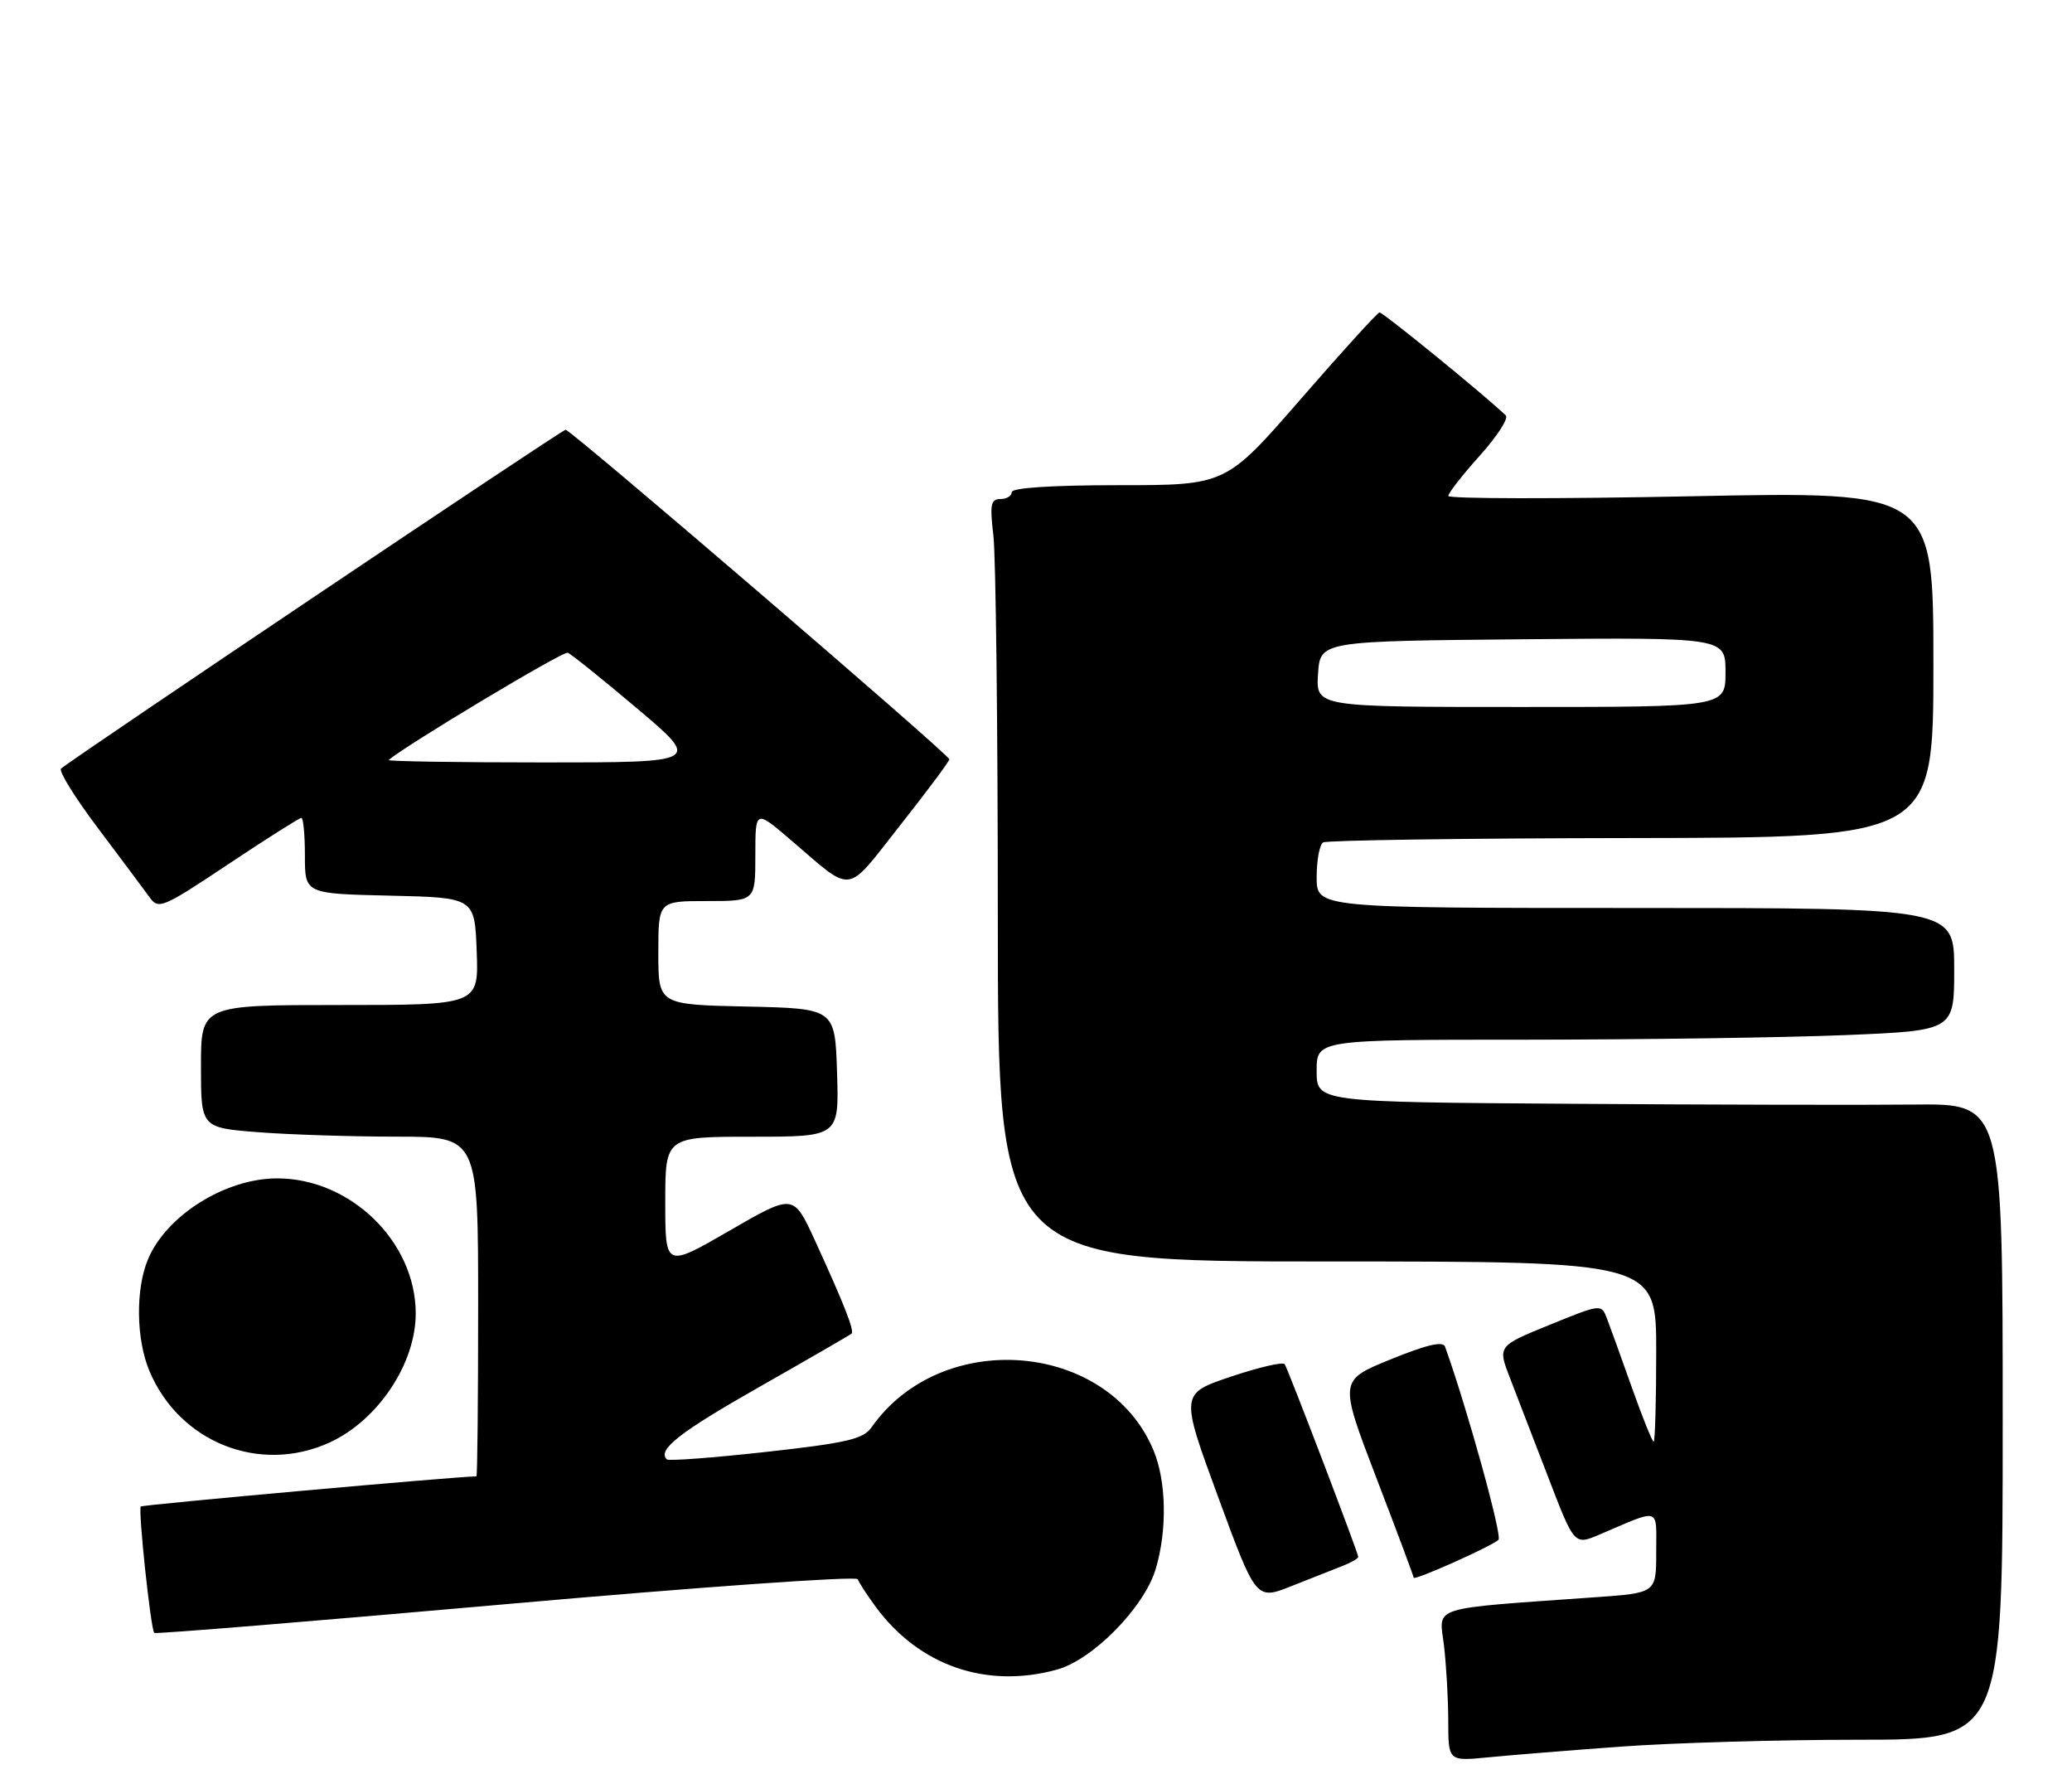 <?xml version="1.0" encoding="UTF-8" standalone="no"?>
<!DOCTYPE svg PUBLIC "-//W3C//DTD SVG 1.1//EN" "http://www.w3.org/Graphics/SVG/1.1/DTD/svg11.dtd" >
<svg xmlns="http://www.w3.org/2000/svg" xmlns:xlink="http://www.w3.org/1999/xlink" version="1.1" viewBox="0 0 299 256">
 <g >
 <path fill="currentColor"
d=" M 233.95 251.99 C 241.35 251.45 256.76 251.00 268.20 251.00 C 289.00 251.00 289.00 251.00 289.00 205.11 C 289.00 159.22 289.00 159.22 276.25 159.36 C 269.24 159.44 246.96 159.39 226.75 159.25 C 190.00 159.00 190.00 159.00 190.00 154.50 C 190.00 150.00 190.00 150.00 220.25 150.00 C 236.89 149.99 257.59 149.70 266.25 149.34 C 282.00 148.69 282.00 148.69 282.00 139.84 C 282.00 131.00 282.00 131.00 236.00 131.00 C 190.00 131.00 190.00 131.00 190.00 126.56 C 190.00 124.12 190.42 121.86 190.93 121.54 C 191.44 121.23 211.46 120.94 235.43 120.91 C 279.00 120.85 279.00 120.85 279.00 95.87 C 279.00 70.89 279.00 70.89 244.00 71.60 C 224.75 71.99 209.00 71.97 209.00 71.55 C 209.00 71.13 211.04 68.52 213.54 65.74 C 216.04 62.96 217.73 60.35 217.29 59.93 C 214.14 56.92 199.53 45.02 199.07 45.08 C 198.76 45.12 193.64 50.74 187.70 57.58 C 176.90 70.00 176.90 70.00 161.45 70.00 C 151.82 70.00 146.00 70.38 146.00 71.00 C 146.00 71.55 145.26 72.00 144.36 72.00 C 142.97 72.00 142.82 72.80 143.35 77.25 C 143.70 80.14 143.99 104.89 143.99 132.25 C 144.00 182.00 144.00 182.00 191.50 182.00 C 239.00 182.00 239.00 182.00 239.00 195.00 C 239.00 202.15 238.83 208.00 238.63 208.00 C 238.43 208.00 237.02 204.51 235.51 200.25 C 234.00 195.99 232.38 191.51 231.92 190.30 C 231.09 188.10 231.09 188.10 223.60 191.15 C 216.11 194.20 216.11 194.20 217.91 198.85 C 218.90 201.41 221.39 207.88 223.45 213.22 C 227.19 222.95 227.19 222.95 230.84 221.39 C 239.75 217.59 239.00 217.35 239.00 223.93 C 239.00 229.82 239.00 229.82 230.25 230.44 C 205.93 232.17 207.67 231.62 208.37 237.36 C 208.70 240.19 208.99 245.11 208.99 248.30 C 209.00 254.10 209.00 254.10 214.75 253.54 C 217.91 253.23 226.55 252.53 233.95 251.99 Z  M 152.50 240.89 C 157.68 239.48 165.11 231.92 166.77 226.38 C 168.45 220.78 168.32 213.69 166.45 209.23 C 159.87 193.49 135.84 191.54 125.76 205.94 C 124.57 207.63 122.20 208.18 110.51 209.48 C 102.91 210.32 96.47 210.81 96.22 210.55 C 94.83 209.16 98.06 206.64 109.65 200.06 C 116.72 196.04 122.67 192.60 122.88 192.41 C 123.33 192.01 121.80 188.13 117.55 178.86 C 114.49 172.22 114.49 172.22 105.25 177.57 C 96.00 182.91 96.00 182.91 96.00 173.46 C 96.00 164.00 96.00 164.00 108.54 164.00 C 121.08 164.00 121.08 164.00 120.79 154.75 C 120.50 145.50 120.50 145.50 107.75 145.22 C 95.00 144.94 95.00 144.94 95.00 137.47 C 95.00 130.00 95.00 130.00 102.00 130.00 C 109.00 130.00 109.00 130.00 109.00 123.41 C 109.00 116.81 109.00 116.81 114.08 121.16 C 123.30 129.04 121.88 129.23 129.89 119.08 C 133.80 114.12 137.00 109.83 137.00 109.55 C 137.00 108.89 82.38 62.00 81.62 62.00 C 81.10 62.00 10.50 109.41 8.81 110.89 C 8.43 111.23 10.83 115.10 14.15 119.50 C 17.46 123.90 20.80 128.37 21.56 129.42 C 22.87 131.26 23.38 131.05 32.96 124.67 C 38.47 121.00 43.21 118.00 43.49 118.00 C 43.77 118.00 44.00 120.46 44.00 123.47 C 44.00 128.94 44.00 128.94 56.25 129.22 C 68.50 129.50 68.50 129.50 68.79 137.25 C 69.08 145.00 69.08 145.00 49.04 145.00 C 29.00 145.00 29.00 145.00 29.00 153.85 C 29.00 162.70 29.00 162.70 37.25 163.35 C 41.79 163.70 50.79 163.99 57.25 163.99 C 69.00 164.00 69.00 164.00 69.00 188.50 C 69.00 201.97 68.89 213.00 68.75 213.00 C 65.93 213.02 20.58 217.09 20.32 217.35 C 19.91 217.76 21.75 235.08 22.26 235.59 C 22.43 235.77 45.28 233.90 73.03 231.44 C 100.78 228.98 123.62 227.36 123.78 227.84 C 123.94 228.31 125.11 230.11 126.38 231.84 C 132.64 240.32 142.32 243.68 152.50 240.89 Z  M 193.75 225.92 C 194.99 225.44 196.00 224.85 196.00 224.61 C 196.00 224.06 185.95 197.73 185.39 196.82 C 185.16 196.45 181.67 197.26 177.64 198.61 C 170.31 201.08 170.31 201.08 175.78 215.97 C 181.26 230.87 181.26 230.87 186.38 228.83 C 189.20 227.71 192.51 226.40 193.75 225.92 Z  M 216.24 222.15 C 216.81 221.59 211.71 203.15 208.53 194.30 C 208.23 193.45 205.89 194.00 200.66 196.13 C 193.23 199.15 193.23 199.15 198.61 213.21 C 201.58 220.93 204.00 227.42 204.00 227.62 C 204.00 228.12 215.33 223.06 216.24 222.15 Z  M 47.51 208.14 C 54.51 204.96 59.99 196.77 59.99 189.50 C 59.99 179.16 50.60 170.01 40.00 170.01 C 32.52 170.01 24.00 175.35 21.35 181.70 C 19.55 186.01 19.64 193.20 21.55 197.77 C 25.86 208.08 37.44 212.71 47.51 208.14 Z  M 190.20 97.25 C 190.50 92.50 190.50 92.50 219.75 92.23 C 249.00 91.97 249.00 91.97 249.00 96.98 C 249.00 102.00 249.00 102.00 219.45 102.00 C 189.89 102.00 189.89 102.00 190.20 97.25 Z  M 56.08 109.65 C 58.65 107.46 81.25 93.92 81.92 94.17 C 82.41 94.35 86.94 97.99 91.98 102.25 C 101.15 110.00 101.15 110.00 78.41 110.00 C 65.90 110.00 55.85 109.84 56.08 109.65 Z "/>
</g>
</svg>